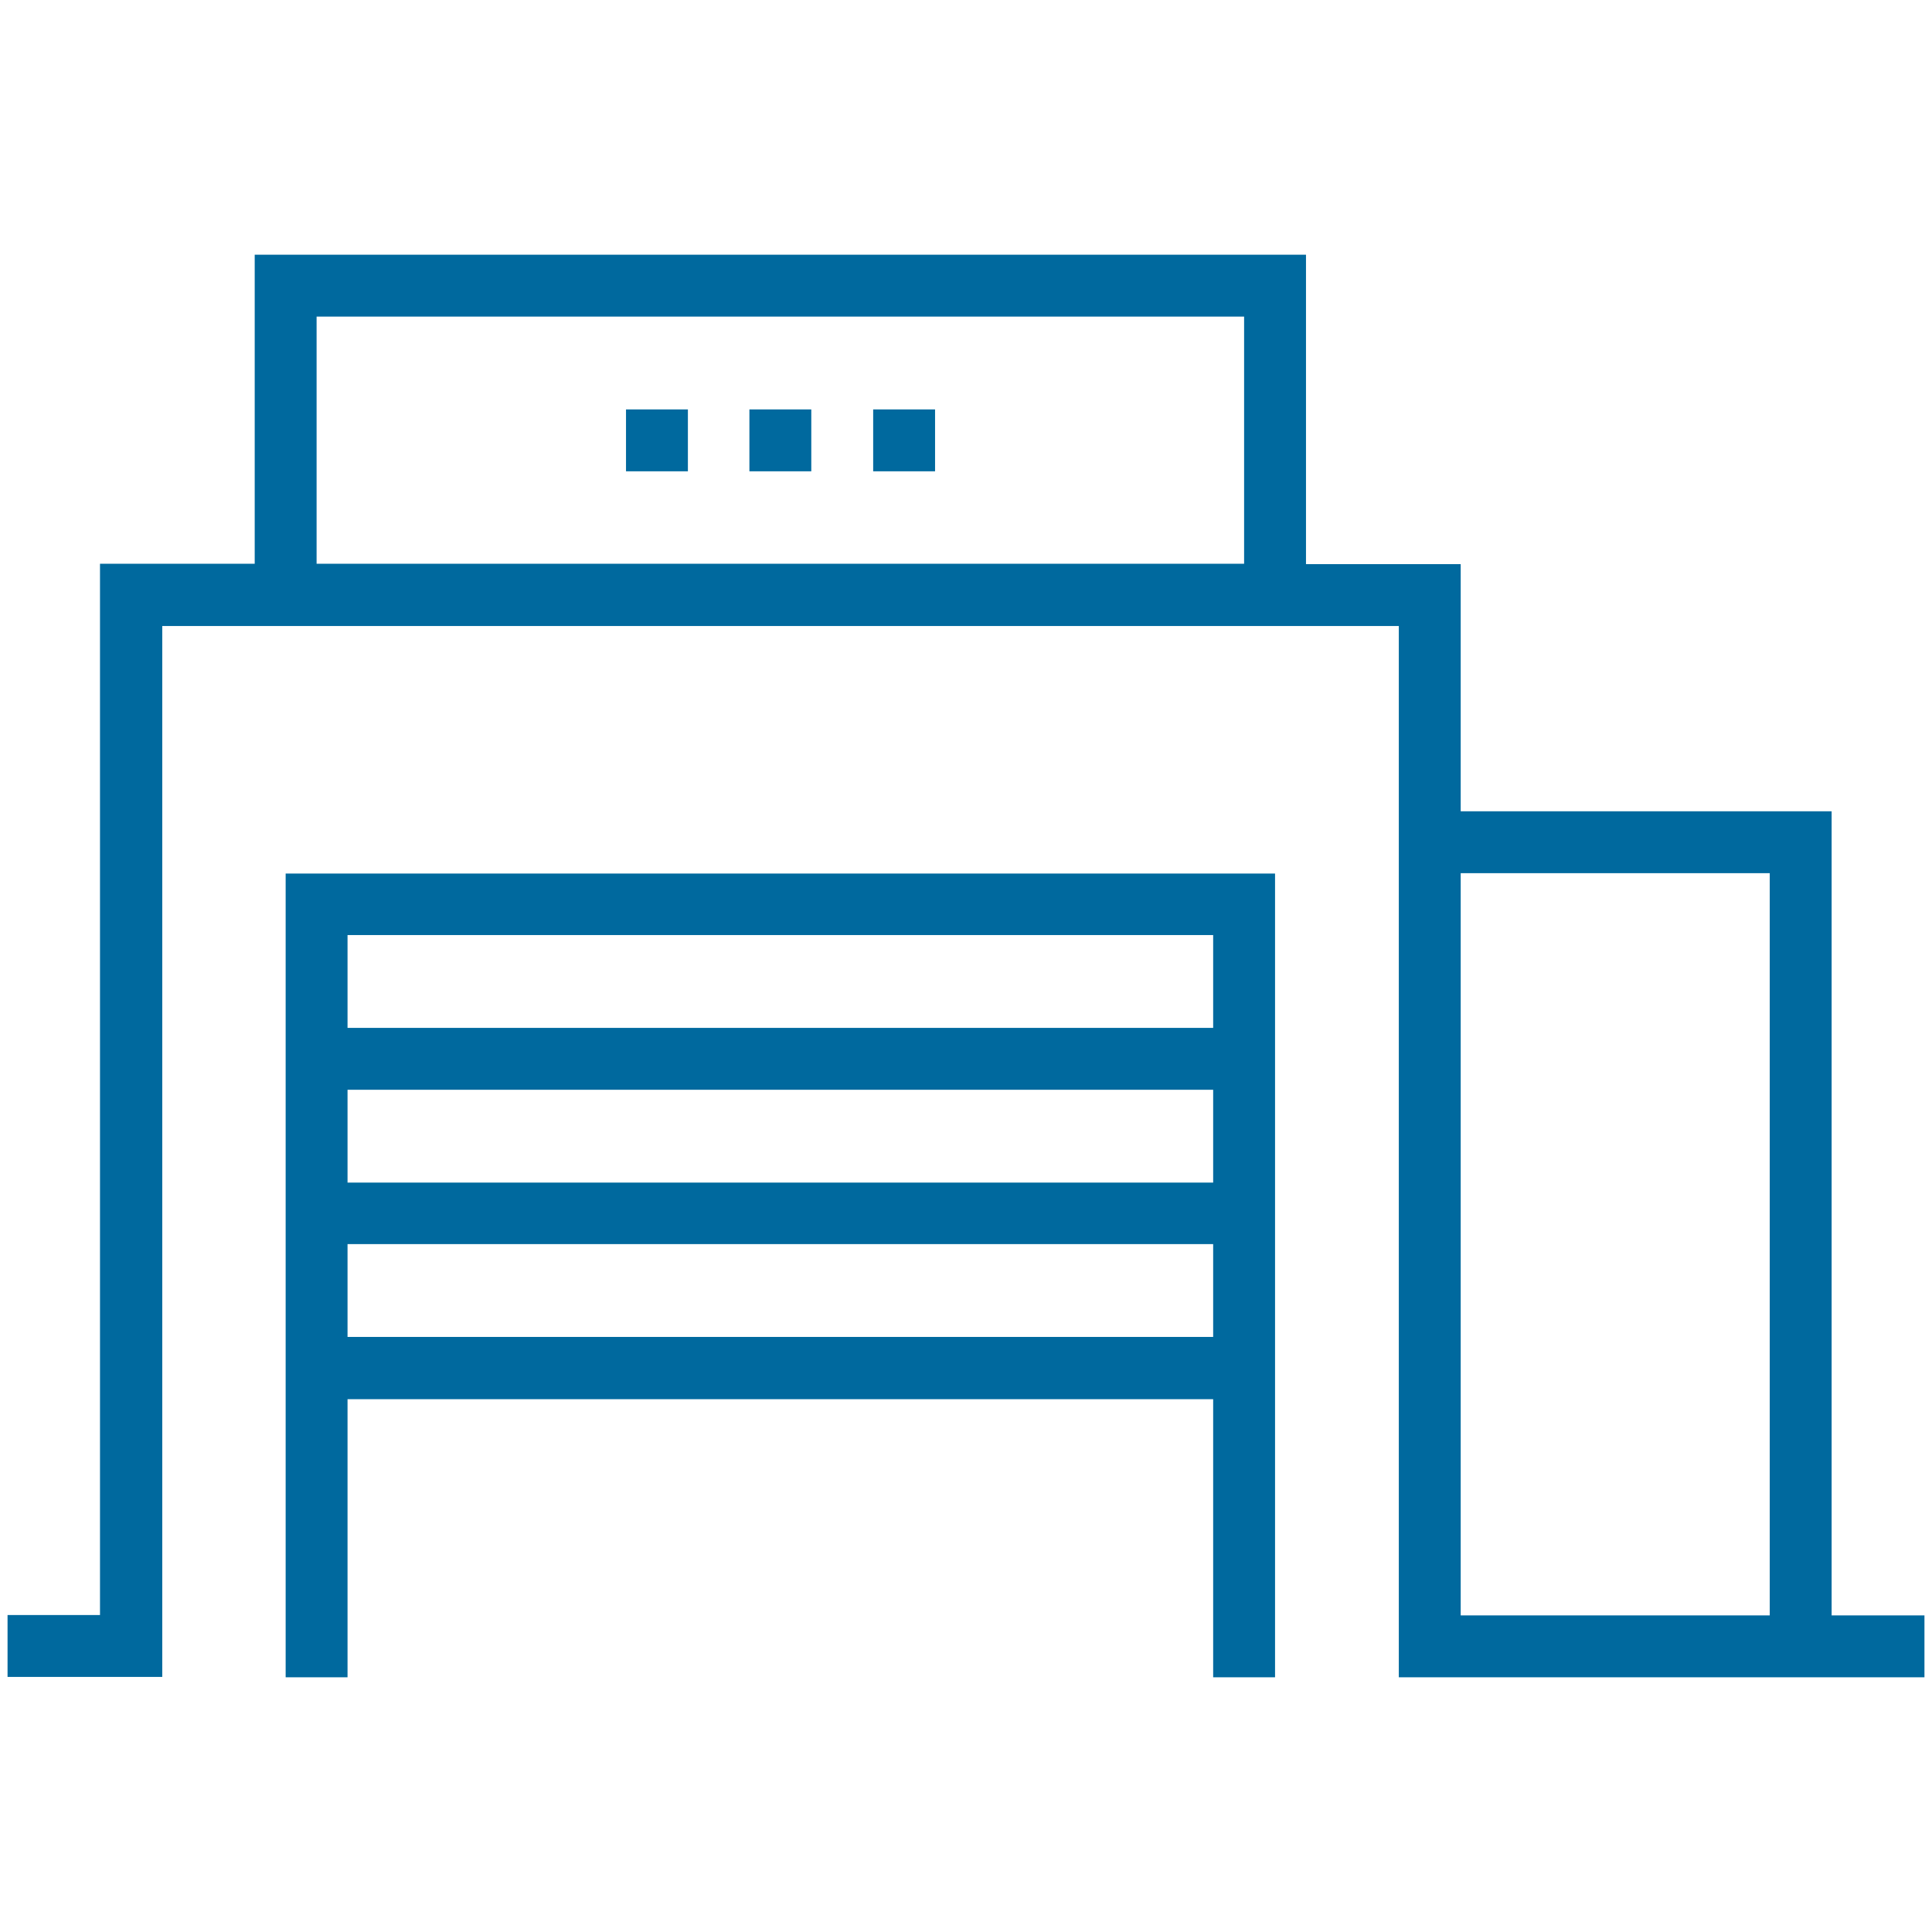 <svg   fill="#00699e" xmlns="http://www.w3.org/2000/svg" xmlns:xlink="http://www.w3.org/1999/xlink" version="1.1" x="0px" y="0px" viewBox="0 0 512 512" enable-background="new 0 0 512 512" xml:space="preserve"><g><path d="M485.4,428.1V215h-98.3v-65.5h-41V67.5H67.5v81.9h-41v278.6H2v16.4h41V165.9h327.7v278.6H510v-16.4H485.4z M83.9,149.5   V83.9h245.8v65.5H83.9z M469,428.1h-81.9V231.4H469V428.1z"></path><path d="M75.7,444.5h16.4v-73.7h229.4v73.7h16.4v-213H75.7V444.5z M92.1,354.3v-24.6h229.4v24.6H92.1z M92.1,313.4v-24.6h229.4   v24.6H92.1z M321.5,247.8v24.6H92.1v-24.6H321.5z"></path><rect x="198.6" y="108.5" width="16.4" height="16.4"></rect><rect x="231.4" y="108.5" width="16.4" height="16.4"></rect><rect x="165.9" y="108.5" width="16.4" height="16.4"></rect></g></svg>
